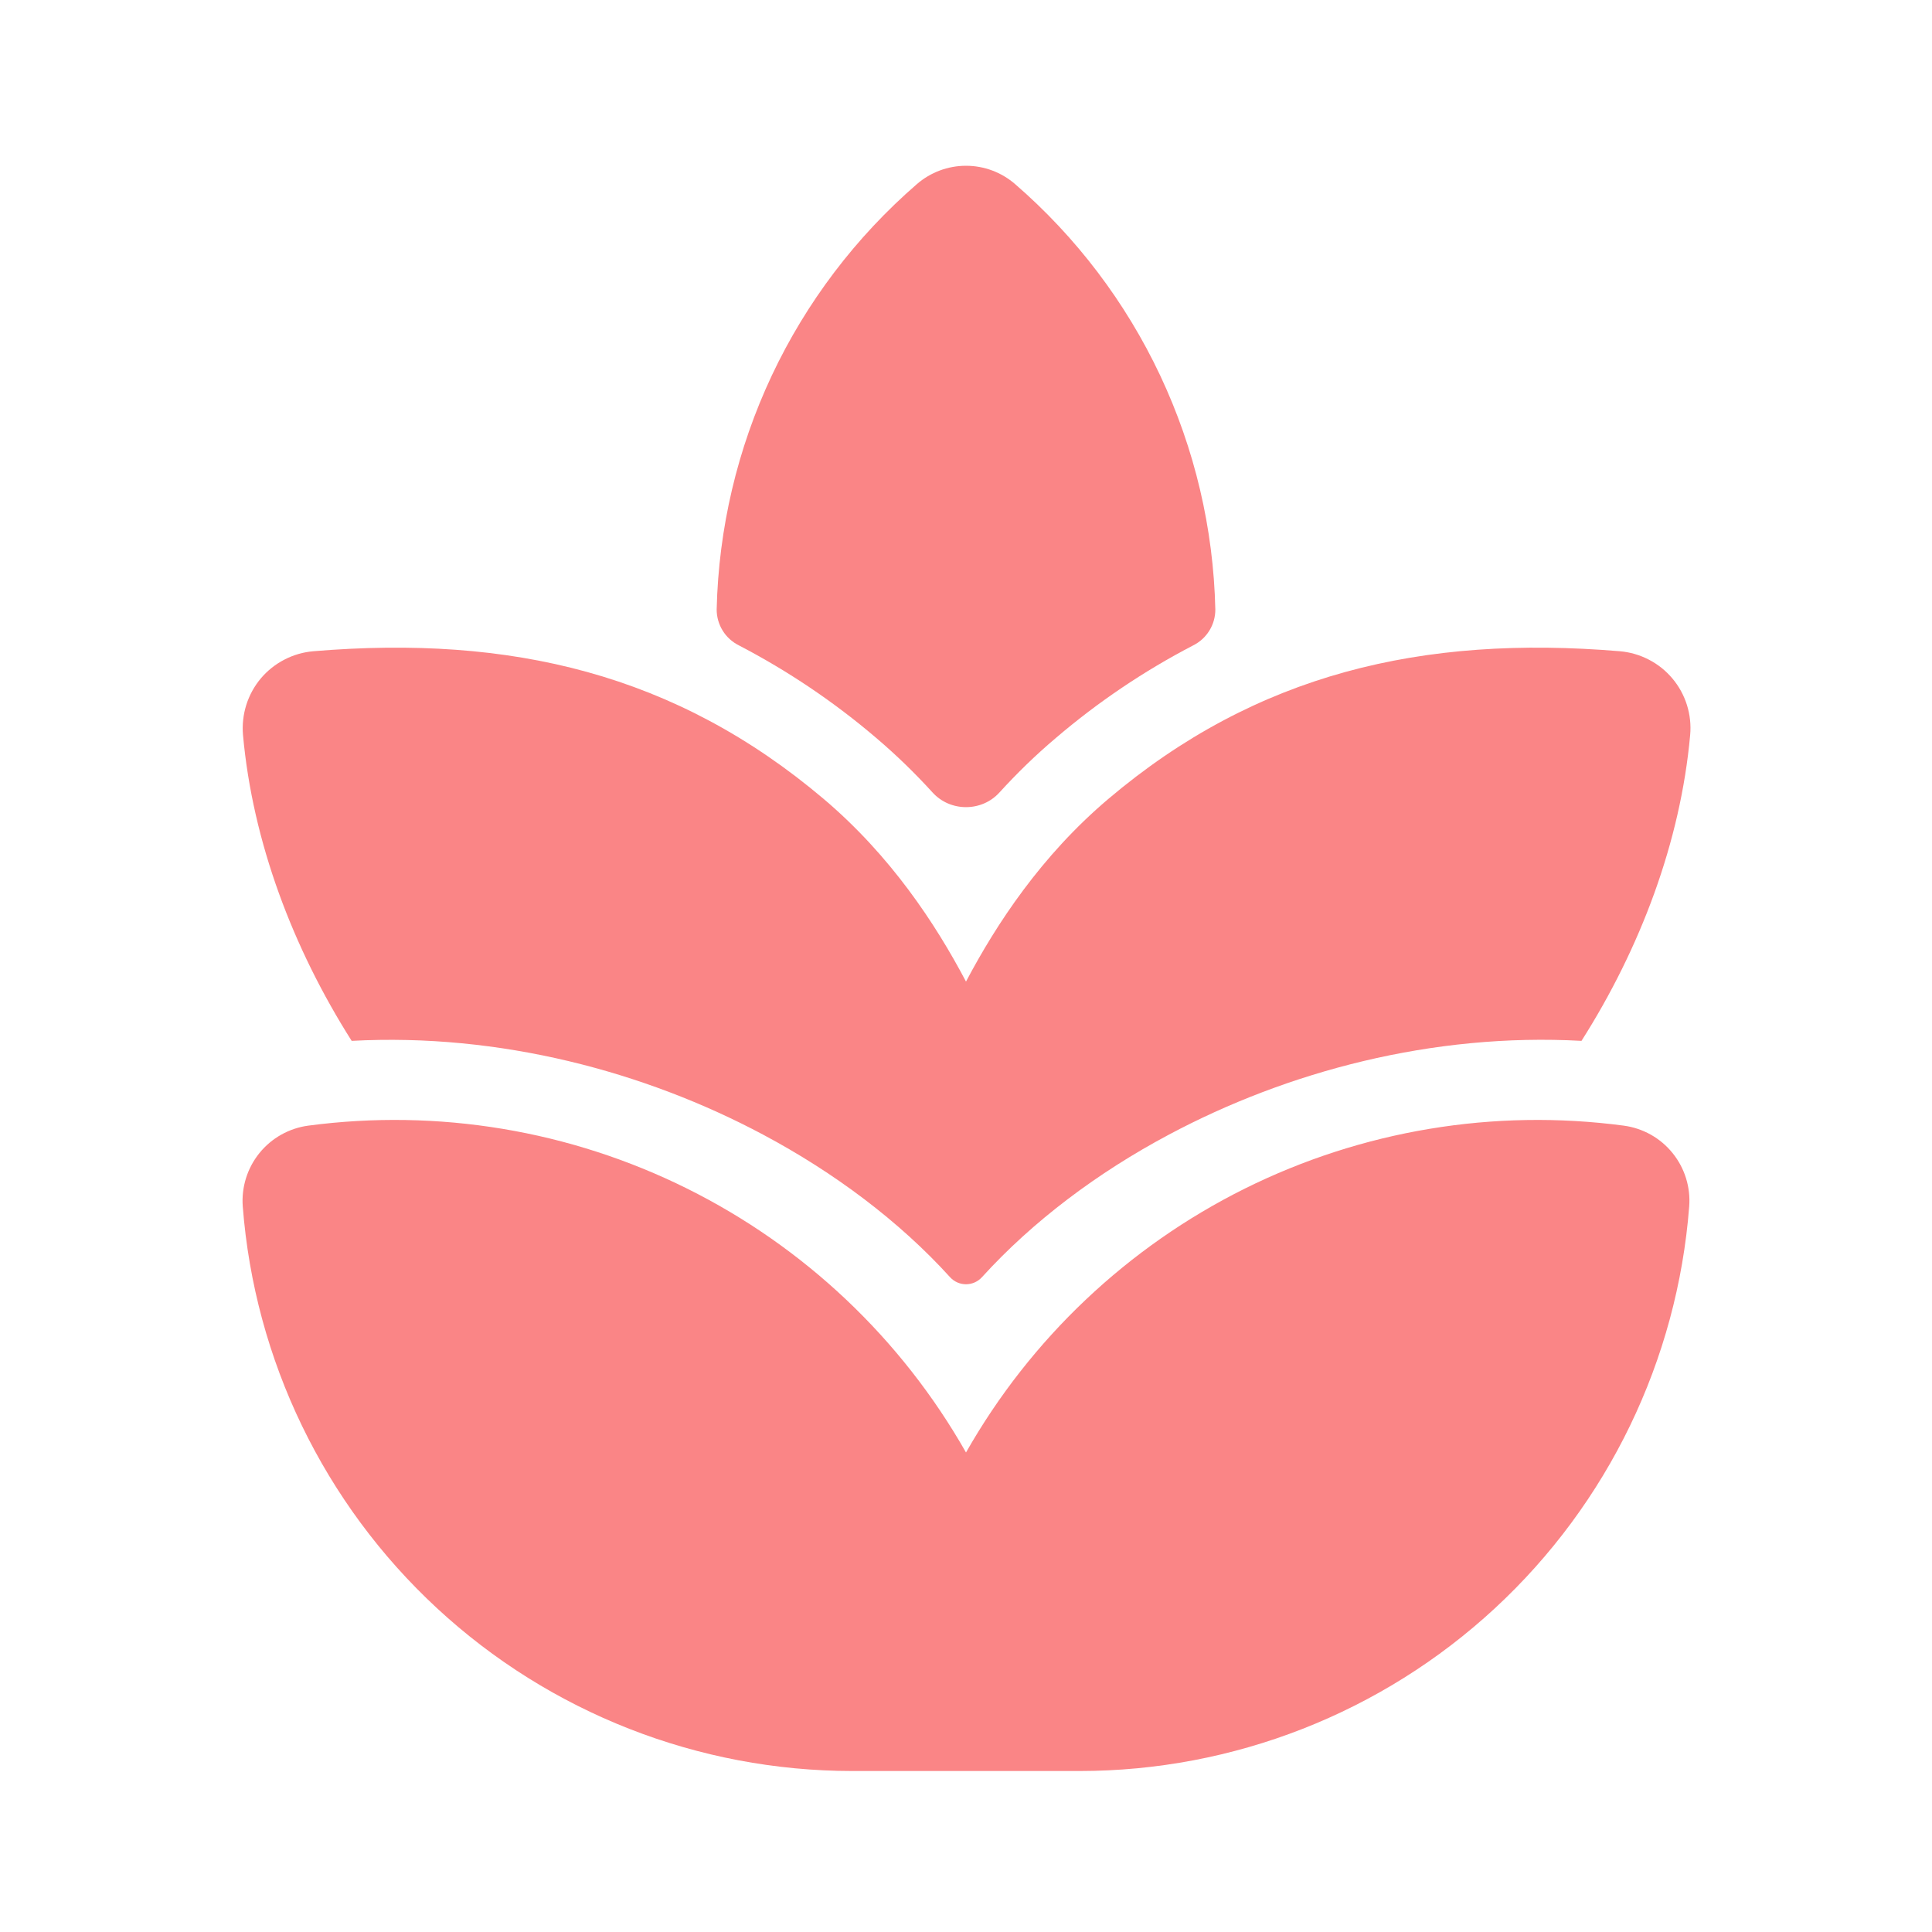 <svg width="40" height="40" viewBox="0 0 40 40" fill="none" xmlns="http://www.w3.org/2000/svg">
<path d="M21.017 3.812C20.735 3.567 20.374 3.432 20 3.432C19.627 3.432 19.265 3.567 18.983 3.812C17.717 4.909 16.693 6.259 15.979 7.775C15.266 9.291 14.877 10.94 14.838 12.615C14.837 12.771 14.88 12.923 14.962 13.056C15.043 13.188 15.161 13.294 15.3 13.363C16.314 13.891 17.265 14.531 18.135 15.273C18.565 15.638 18.955 16.02 19.308 16.408C19.675 16.812 20.325 16.812 20.692 16.408C21.045 16.02 21.435 15.638 21.865 15.275C22.734 14.533 23.685 13.892 24.698 13.365C24.838 13.296 24.956 13.19 25.038 13.057C25.12 12.925 25.163 12.772 25.162 12.617C25.124 10.941 24.735 9.292 24.021 7.775C23.307 6.259 22.284 4.909 21.017 3.812Z" fill="#FA8586"/>
<path d="M20 30.072C21.338 27.716 23.349 25.814 25.774 24.608C28.2 23.403 30.931 22.949 33.617 23.305C34.014 23.358 34.376 23.56 34.628 23.872C34.88 24.183 35.004 24.579 34.973 24.978C34.728 28.158 33.292 31.129 30.952 33.296C28.612 35.463 25.541 36.666 22.352 36.667H17.648C14.459 36.666 11.387 35.463 9.047 33.296C6.707 31.129 5.271 28.158 5.026 24.978C4.996 24.579 5.12 24.183 5.372 23.872C5.624 23.561 5.986 23.358 6.383 23.305C9.069 22.949 11.799 23.402 14.225 24.608C16.651 25.814 18.662 27.716 20 30.072ZM32.743 21.55C29.663 21.38 26.653 22.183 24.2 23.492C22.728 24.275 21.383 25.283 20.33 26.443C20.288 26.489 20.237 26.526 20.18 26.551C20.123 26.576 20.062 26.589 20 26.589C19.938 26.589 19.876 26.576 19.82 26.551C19.763 26.526 19.712 26.489 19.67 26.443C18.618 25.282 17.27 24.275 15.8 23.492C13.353 22.187 10.35 21.385 7.281 21.55C6.065 19.633 5.231 17.433 5.031 15.217C5.013 15.007 5.036 14.796 5.099 14.595C5.162 14.395 5.264 14.208 5.399 14.047C5.535 13.886 5.701 13.753 5.888 13.657C6.074 13.56 6.278 13.501 6.488 13.483C10.578 13.142 13.993 13.95 17.058 16.545C18.44 17.717 19.368 19.123 20 20.323C20.633 19.123 21.56 17.717 22.942 16.545C26.008 13.948 29.447 13.142 33.536 13.483C33.746 13.501 33.95 13.56 34.137 13.657C34.324 13.753 34.49 13.886 34.625 14.047C34.761 14.208 34.863 14.395 34.926 14.595C34.989 14.796 35.012 15.007 34.993 15.217C34.793 17.433 33.96 19.635 32.743 21.55Z" fill="#FA8586"/>
</svg>
